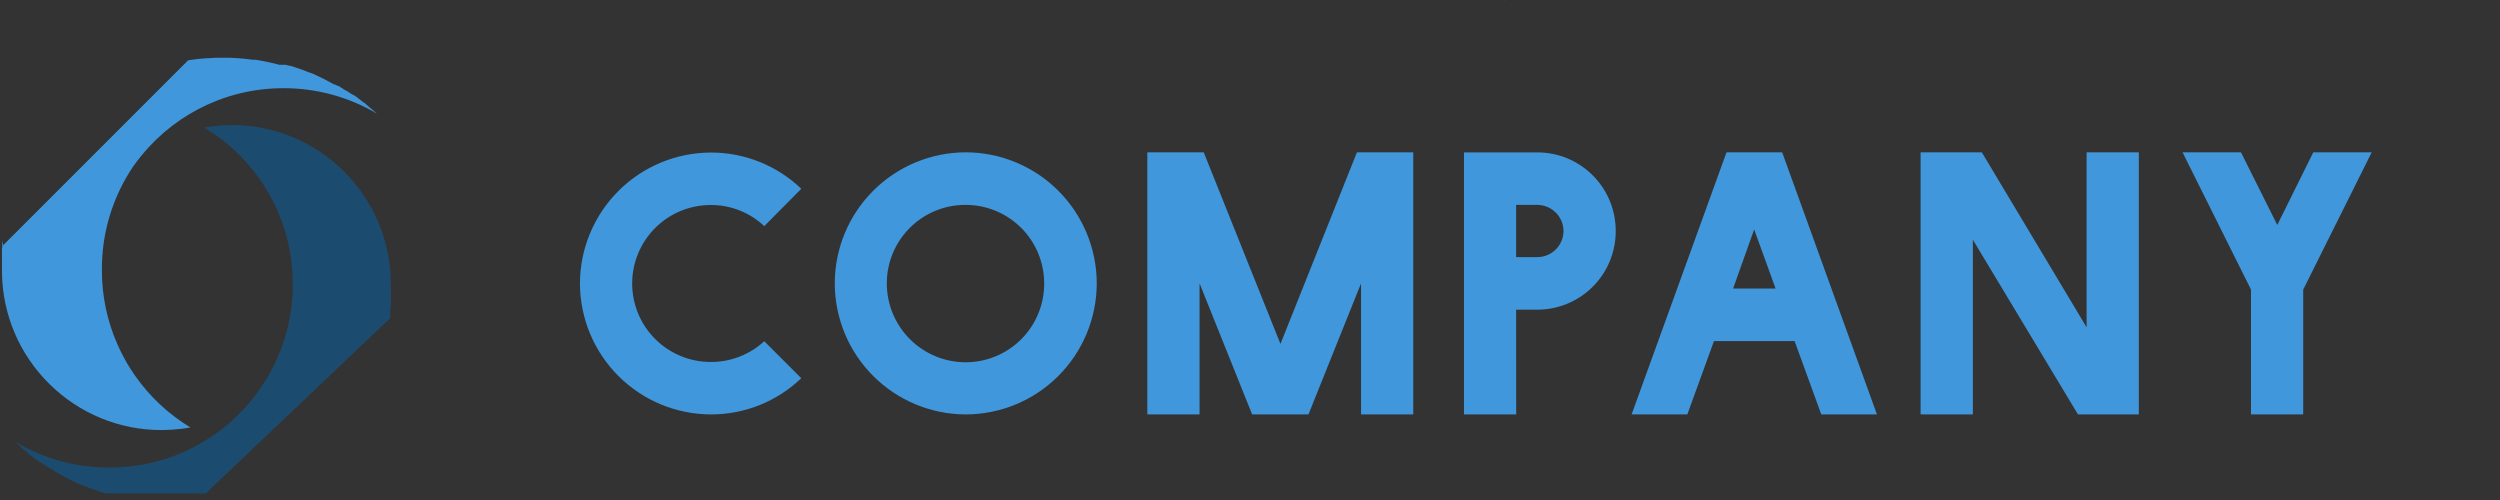 <svg width="160" height="32" viewBox="0 0 160 32" fill="none" xmlns="http://www.w3.org/2000/svg">
<rect x="0" y="0" width="160" height="32" fill="#333333" stroke="none"/>
<g clip-path="url(#clip0_0_166)">
<path d="M45.505 26.523C47.657 26.526 49.727 25.696 51.281 24.205L48.912 21.837C47.984 22.692 46.767 23.167 45.505 23.166C44.843 23.169 44.187 23.041 43.575 22.79C42.963 22.539 42.407 22.169 41.938 21.703C41.469 21.236 41.097 20.681 40.843 20.07C40.59 19.46 40.459 18.805 40.459 18.143C40.459 17.482 40.59 16.826 40.843 16.216C41.097 15.605 41.469 15.05 41.938 14.583C42.407 14.117 42.963 13.747 43.575 13.496C44.187 13.245 44.843 13.117 45.505 13.12C46.772 13.118 47.991 13.602 48.912 14.473L51.281 12.081C49.727 10.591 47.657 9.76 45.505 9.763C43.281 9.766 41.149 10.651 39.577 12.223C38.005 13.796 37.12 15.927 37.117 18.151C37.124 20.372 38.011 22.499 39.582 24.068C41.154 25.637 43.284 26.52 45.505 26.523Z" fill="#4097DB"/>
<path d="M70.192 18.135C70.189 15.912 69.305 13.78 67.732 12.208C66.16 10.635 64.028 9.751 61.805 9.748C59.583 9.753 57.453 10.638 55.882 12.21C54.311 13.783 53.428 15.913 53.425 18.135C53.428 20.358 54.311 22.488 55.882 24.06C57.453 25.632 59.583 26.518 61.805 26.523C64.028 26.52 66.16 25.635 67.732 24.063C69.305 22.491 70.189 20.359 70.192 18.135ZM61.805 23.185C61.142 23.185 60.485 23.054 59.872 22.801C59.26 22.547 58.703 22.175 58.234 21.706C57.765 21.237 57.393 20.68 57.139 20.068C56.886 19.455 56.755 18.799 56.755 18.135C56.755 17.474 56.886 16.818 57.14 16.207C57.394 15.596 57.767 15.041 58.236 14.574C58.705 14.107 59.262 13.738 59.874 13.487C60.487 13.236 61.143 13.109 61.805 13.113C63.137 13.113 64.414 13.642 65.356 14.584C66.298 15.526 66.827 16.803 66.827 18.135C66.831 18.797 66.704 19.453 66.453 20.066C66.202 20.678 65.833 21.235 65.366 21.704C64.899 22.174 64.344 22.546 63.733 22.8C63.122 23.054 62.467 23.185 61.805 23.185Z" fill="#4097DB"/>
<path d="M90.449 26.523V9.748H86.844L81.949 22.011L77.039 9.748H73.43V26.523H76.772V18.135L80.137 26.523H83.742L87.107 18.135V26.523H90.449Z" fill="#4097DB"/>
<path d="M97.032 19.82H98.404C99.733 19.815 101.005 19.283 101.943 18.342C102.881 17.401 103.407 16.126 103.407 14.797C103.41 14.136 103.283 13.48 103.031 12.868C102.78 12.256 102.411 11.7 101.944 11.231C101.478 10.762 100.923 10.39 100.312 10.136C99.701 9.882 99.046 9.752 98.385 9.752H93.694V26.523H97.036L97.032 19.82ZM97.032 13.113H98.381C98.827 13.113 99.255 13.29 99.57 13.605C99.886 13.92 100.064 14.347 100.065 14.793C100.06 15.236 99.88 15.66 99.565 15.971C99.249 16.282 98.824 16.456 98.381 16.455H97.032V13.113Z" fill="#4097DB"/>
<path d="M114.059 9.748H110.497L104.423 26.523H107.989L109.693 21.829H114.855L116.562 26.523H120.125L114.059 9.748ZM110.918 18.468L112.266 14.685L113.638 18.468H110.918Z" fill="#4097DB"/>
<path d="M136.885 26.523V9.748H133.543V20.948L126.836 9.748H122.918V26.523H126.264V15.346L132.99 26.523H136.885Z" fill="#4097DB"/>
<path d="M143.422 9.748H139.682L144.063 18.533V26.523H147.405V18.533L151.79 9.748H148.05L145.747 14.396L143.422 9.748Z" fill="#4097DB"/>
<path d="M96.252 0C96.252 0.035 96.283 0.066 96.294 0.097C96.283 0.066 96.267 0.035 96.252 0Z" fill="#FFFBF8"/>
<path d="M0.166 15.238V15.269V15.342C0.166 15.342 0.166 15.369 0.166 15.384V15.423V15.446C0.166 15.493 0.166 15.539 0.147 15.585C0.128 15.632 0.147 15.671 0.147 15.713V15.763C0.147 15.813 0.147 15.867 0.127 15.918C0.108 15.968 0.127 15.995 0.127 16.034V16.072C0.126 16.086 0.126 16.101 0.127 16.115C0.126 16.131 0.126 16.148 0.127 16.165C0.126 16.173 0.126 16.18 0.127 16.188C0.13 16.201 0.13 16.214 0.127 16.227V16.293C0.127 16.347 0.127 16.401 0.127 16.466C0.127 16.493 0.127 16.52 0.127 16.547C0.127 16.575 0.127 16.602 0.127 16.629V16.667C0.127 16.698 0.127 16.729 0.127 16.76V16.802C0.127 16.86 0.127 16.915 0.127 16.969V17.189V17.459C0.16 20.141 1.254 22.701 3.168 24.58C5.075 26.47 7.653 27.529 10.339 27.524C10.766 27.522 11.193 27.495 11.618 27.443C11.807 27.419 12.004 27.392 12.186 27.358C10.779 26.506 9.567 25.369 8.627 24.02C8.285 23.529 7.981 23.012 7.719 22.474C7.658 22.354 7.603 22.231 7.549 22.111C7.541 22.098 7.535 22.083 7.53 22.068C6.862 20.569 6.518 18.946 6.522 17.305C6.499 14.948 7.19 12.639 8.504 10.683C8.819 10.232 9.165 9.803 9.539 9.4C10.748 8.092 12.24 7.077 13.901 6.433C14.404 6.237 14.921 6.077 15.446 5.954C16.333 5.747 17.24 5.643 18.151 5.645C20.252 5.641 22.315 6.202 24.124 7.271L24.074 7.225L24.008 7.159H23.985L23.923 7.101C23.903 7.079 23.881 7.058 23.857 7.039L23.78 6.97L23.749 6.939H23.73L23.622 6.842C23.584 6.804 23.544 6.77 23.502 6.738L23.463 6.703L23.382 6.634L23.328 6.587L23.297 6.564H23.274L23.177 6.487L23.104 6.429L22.868 6.243C22.845 6.229 22.823 6.212 22.802 6.193L22.776 6.174L22.729 6.143L22.667 6.097H22.648L22.613 6.073H22.59L22.52 6.023H22.501C22.443 5.981 22.385 5.938 22.323 5.9L22.242 5.846H22.223L22.099 5.764H22.072L21.987 5.706L21.856 5.621L21.721 5.536L21.647 5.494H21.616L21.574 5.467H21.547L21.45 5.409H21.423H21.392L21.303 5.359C21.103 5.247 20.898 5.138 20.693 5.034L20.558 4.968L20.434 4.911C20.291 4.841 20.16 4.783 20.048 4.729L19.959 4.686H19.932L19.878 4.663L19.82 4.64H19.793L19.441 4.501L19.379 4.478L19.318 4.455L18.781 4.273L18.676 4.242L18.572 4.207H18.506L18.282 4.146H18.251H18.205H17.88L17.428 4.034L17.158 3.976C17.003 3.941 16.853 3.91 16.698 3.883L16.528 3.852L16.358 3.825H16.281H16.18L15.69 3.763C15.369 3.732 15.052 3.709 14.732 3.697C14.554 3.697 14.376 3.697 14.195 3.697C13.897 3.697 13.596 3.697 13.294 3.728H13.202C12.869 3.751 12.541 3.786 12.213 3.833L12.039 3.86L0.193 15.705L0.166 15.238Z" fill="#4097DB"/>
<path d="M24.973 20.34V20.317C24.975 20.298 24.975 20.278 24.973 20.259V20.182V20.147C24.975 20.139 24.975 20.131 24.973 20.124V20.035V19.973C24.973 19.915 24.973 19.857 24.992 19.803C24.992 19.753 24.992 19.703 25.012 19.652V19.533V19.494C25.014 19.467 25.014 19.44 25.012 19.413V19.39C25.012 19.355 25.012 19.32 25.012 19.282C25.012 19.231 25.012 19.177 25.012 19.115V18.953V18.891C25.012 18.845 25.012 18.802 25.012 18.756C25.012 18.71 25.012 18.632 25.012 18.575V18.54C25.012 18.501 25.012 18.455 25.012 18.412V18.134V18.045C24.977 15.363 23.882 12.803 21.967 10.925C20.088 9.071 17.56 8.022 14.92 8C14.301 7.999 13.683 8.054 13.073 8.166C14.479 9.008 15.691 10.136 16.632 11.477C18.008 13.444 18.744 15.788 18.737 18.188C18.743 20.588 18.008 22.932 16.632 24.899C15.294 26.824 13.41 28.305 11.223 29.149C9.866 29.668 8.425 29.93 6.973 29.922C4.872 29.926 2.808 29.362 1 28.291L1.027 28.314L1.054 28.345L1.124 28.411L1.251 28.531L1.336 28.612L1.491 28.755L1.595 28.848H1.618L1.719 28.936V28.956C1.745 28.98 1.774 29.002 1.804 29.021L1.885 29.087L1.947 29.137L2.182 29.319L2.232 29.358L2.29 29.404L2.325 29.427H2.345L2.437 29.497L2.468 29.516L2.514 29.551L2.584 29.601H2.611L2.789 29.725L2.87 29.779H2.889L2.955 29.821L3.024 29.867L3.133 29.937L3.241 30.007H3.334L3.492 30.161L3.569 30.207L3.716 30.293L3.836 30.358C4.044 30.478 4.257 30.59 4.469 30.694L4.609 30.764L4.744 30.826L5.13 31.007L5.227 31.05H5.261L5.393 31.104L5.744 31.239L5.86 31.282L6.393 31.463L6.498 31.498L6.656 31.548H6.699L6.888 31.602L6.985 31.629C7.371 31.738 7.757 31.826 8.167 31.896L8.329 31.923L8.491 31.946L8.657 31.969C9.314 32.062 9.976 32.108 10.639 32.108C11.304 32.109 11.967 32.062 12.625 31.969L12.78 31.946L24.969 20.363C24.972 20.36 24.973 20.356 24.974 20.352C24.974 20.348 24.974 20.344 24.973 20.34Z" fill="#1C4B70"/>
</g>
<defs>
<clipPath id="clip0_0_166">
<rect width="160" height="31.577" fill="white"/>
</clipPath>
</defs>
</svg>
